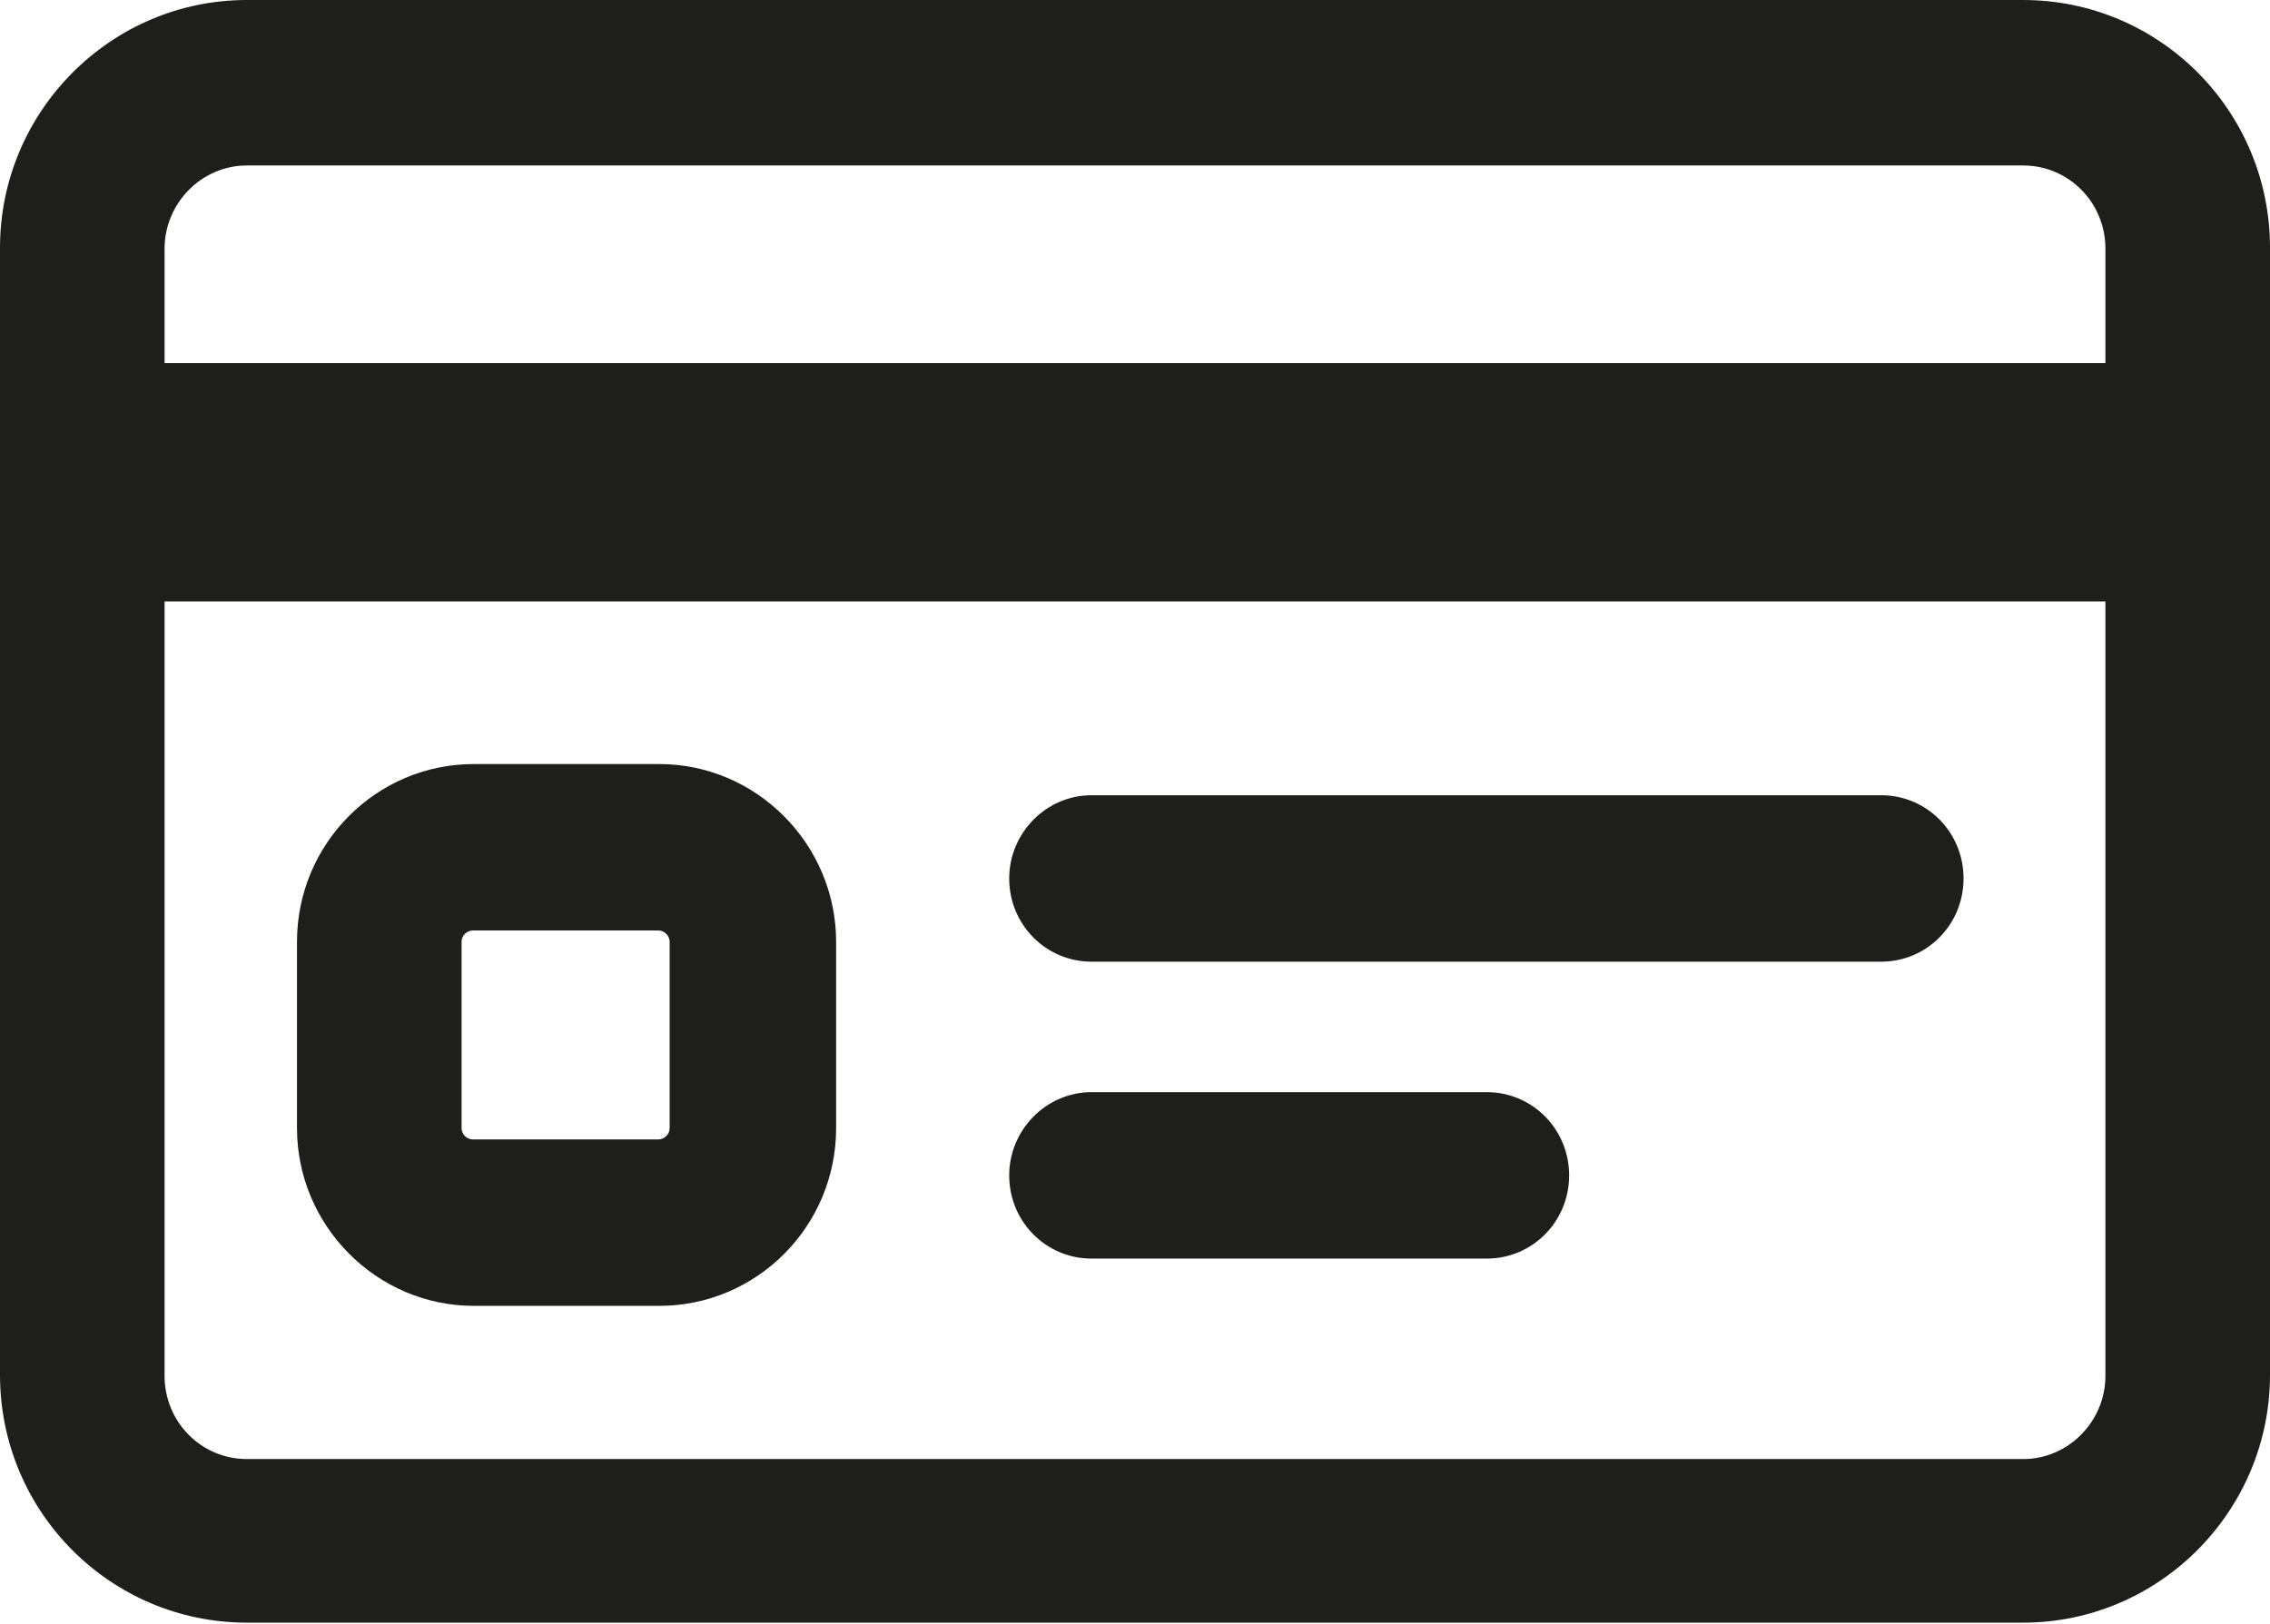 <?xml version="1.0" encoding="UTF-8"?>
<svg id="Ebene_2" xmlns="http://www.w3.org/2000/svg" viewBox="0 0 24 17.17">
  <defs>
    <style>
      .cls-1 {
        fill: #1e1e1c;
      }
    </style>
  </defs>
  <g id="_x33_219">
    <path class="cls-1" d="M21.39,0H2.61C1.17,0,0,1.18,0,2.62v11.92c0,1.45,1.17,2.62,2.61,2.62h18.78c1.44,0,2.61-1.18,2.61-2.62V2.62c0-1.45-1.17-2.62-2.61-2.62ZM22.26,14.55c0,.48-.39.88-.87.88H2.61c-.48,0-.87-.39-.87-.88V6.36h20.52v8.19ZM1.74,3.84v-1.21c0-.48.39-.88.87-.88h18.78c.48,0,.87.39.87.88v1.21H1.74ZM5.01,13.81h1.96c1.03,0,1.87-.84,1.87-1.88v-1.97c0-1.03-.84-1.88-1.87-1.88h-1.96c-1.03,0-1.87.84-1.87,1.88v1.97c0,1.03.84,1.88,1.87,1.88ZM4.88,9.96c0-.07.06-.12.12-.12h1.96c.07,0,.12.06.12.12v1.97c0,.07-.06.12-.12.12h-1.96c-.07,0-.12-.06-.12-.12v-1.97ZM10.67,12.43c0-.48.39-.88.87-.88h4.18c.48,0,.87.39.87.88s-.39.88-.87.88h-4.18c-.48,0-.87-.39-.87-.88ZM10.67,9.29c0-.48.39-.88.87-.88h8.35c.48,0,.87.39.87.88s-.39.88-.87.88h-8.35c-.48,0-.87-.39-.87-.88Z"/>
  </g>
</svg>